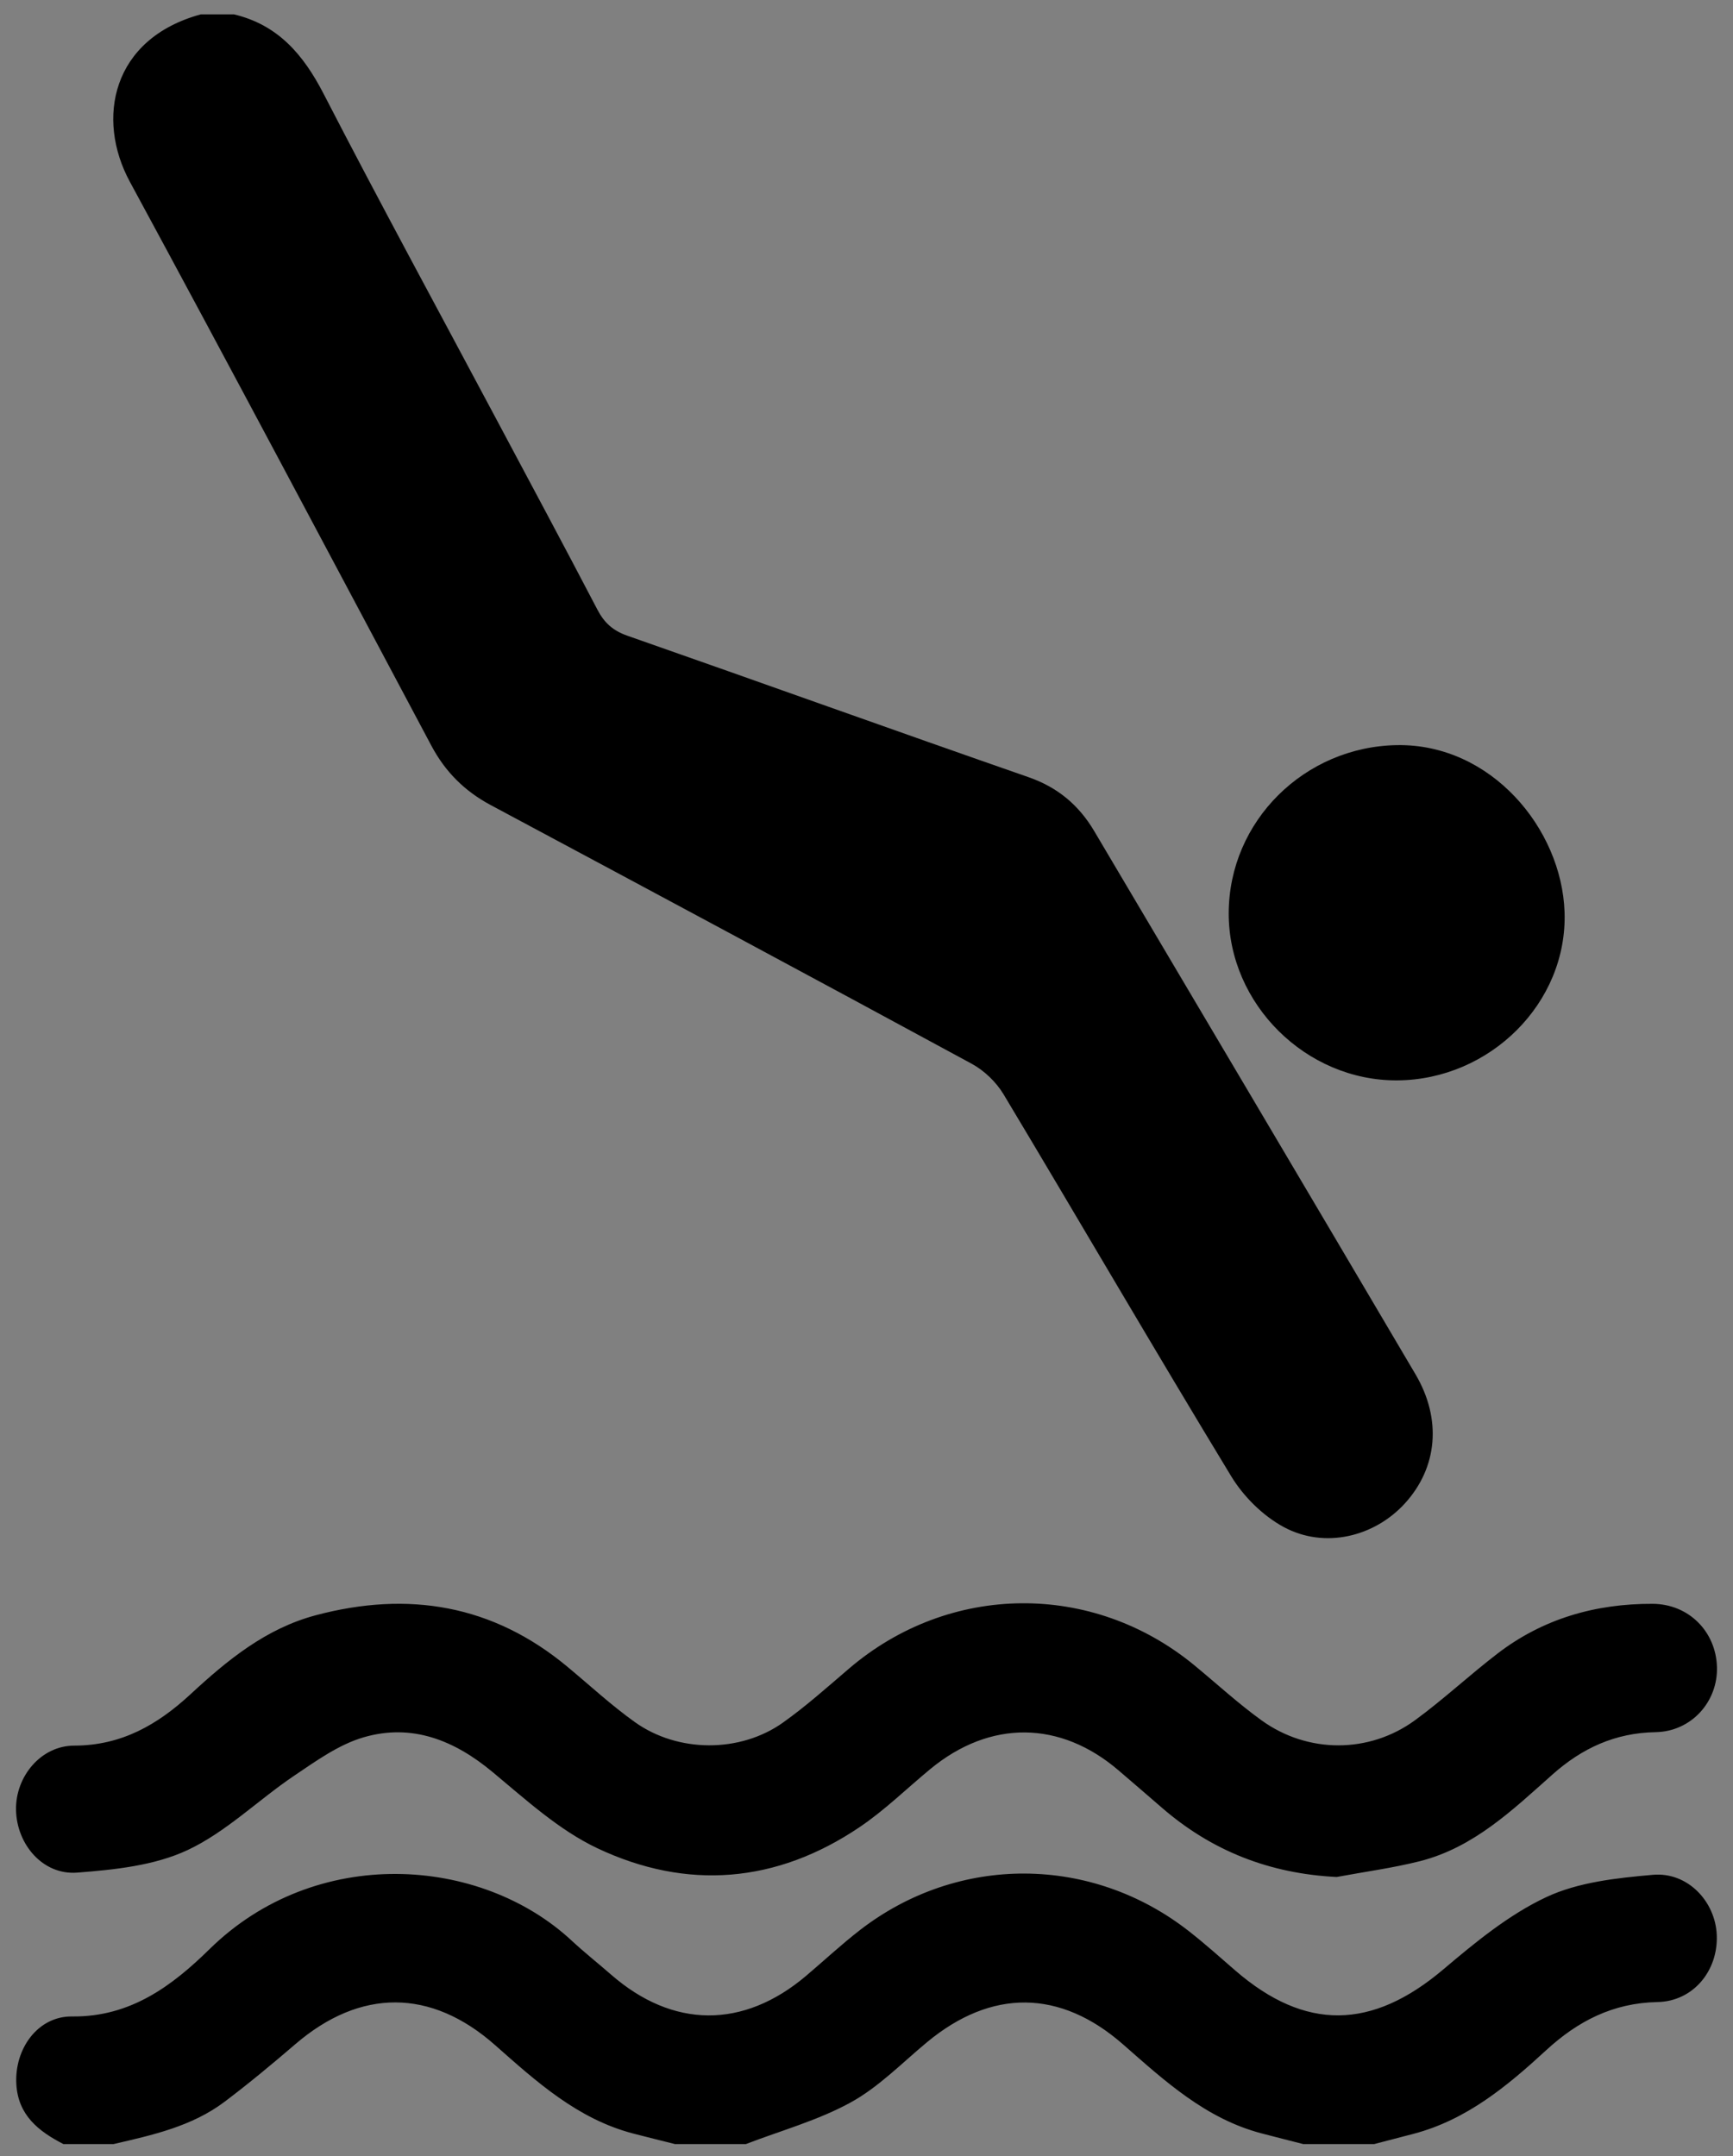 <?xml version="1.0" encoding="utf-8"?>
<!-- Generator: Adobe Illustrator 16.0.0, SVG Export Plug-In . SVG Version: 6.00 Build 0)  -->
<!DOCTYPE svg PUBLIC "-//W3C//DTD SVG 1.1//EN" "http://www.w3.org/Graphics/SVG/1.1/DTD/svg11.dtd">
<svg version="1.1" id="Layer_1" xmlns="http://www.w3.org/2000/svg" xmlns:xlink="http://www.w3.org/1999/xlink" x="0px" y="0px"
	 width="220.167px" height="274px" viewBox="129.5 19.5 220.167 274" style="enable-background:new 129.5 19.5 220.167 274;"
	 xml:space="preserve">
<rect x="129.5" y="19.5" width="220.167" height="274" fill="#808080" stroke="none"/>
<path style="fill:#FFFFFF;" d="M443.313,291.817c-11.101,0-22.201,0-33.302,0c0-90.212,0-180.423,0-270.635
	c16.916,0,33.83,0,50.744,0c-11.295,3.078-13.342,13.26-9.008,21.263c12.903,23.822,25.584,47.766,38.313,71.68
	c1.757,3.303,4.214,5.76,7.509,7.523c20.402,10.917,40.796,21.852,61.134,32.887c1.596,0.866,3.114,2.327,4.049,3.885
	c9.681,16.152,19.143,32.438,28.916,48.533c1.565,2.577,4.032,5.023,6.668,6.447c5.209,2.813,11.541,1.247,15.422-3.024
	c4.113-4.529,4.695-10.664,1.324-16.385c-13.576-23.029-27.205-46.026-40.822-69.032c-1.945-3.289-4.625-5.552-8.346-6.846
	c-17.016-5.921-33.967-12.027-50.972-17.979c-1.812-0.635-2.919-1.633-3.787-3.297c-4.225-8.094-8.544-16.14-12.837-24.199
	c-7.338-13.779-14.805-27.493-21.957-41.369c-2.562-4.971-5.782-8.752-11.377-10.087c71.854,0,143.708,0,215.612,0
	c0,90.212,0,180.423,0,270.635c-23.581,0-47.181,0-70.779,0c1.683-0.438,3.364-0.871,5.045-1.314
	c6.707-1.771,11.854-6.045,16.797-10.596c4.027-3.708,8.497-6.027,14.153-6.139c4.557-0.09,7.729-3.979,7.542-8.518
	c-0.176-4.289-3.718-8.045-8.127-7.652c-4.585,0.406-9.459,0.926-13.532,2.834c-4.759,2.23-9.02,5.744-13.086,9.188
	c-9.062,7.672-17.521,7.85-26.434,0.129c-1.93-1.674-3.834-3.38-5.842-4.955c-12.396-9.733-29.365-9.816-41.821-0.182
	c-2.365,1.83-4.56,3.882-6.844,5.816c-7.983,6.768-16.935,6.707-24.787-0.148c-1.657-1.447-3.389-2.816-5-4.314
	c-11.599-10.793-32.514-12.172-45.998,1.064c-4.74,4.654-10.039,8.653-17.475,8.568c-4.389-0.051-7.337,4.148-7.084,8.599
	C437.551,288.16,440.154,290.191,443.313,291.817z M605.068,257.874c3.528-0.658,7.104-1.132,10.576-2.014
	c6.833-1.736,11.776-6.51,16.839-11.012c3.758-3.342,7.953-5.293,13.094-5.381c4.57-0.078,7.943-3.894,7.803-8.308
	c-0.143-4.491-3.596-7.981-8.176-8c-7.242-0.03-13.933,1.879-19.729,6.339c-3.555,2.731-6.844,5.813-10.46,8.455
	c-5.815,4.249-13.61,4.244-19.472,0.025c-2.99-2.151-5.717-4.67-8.565-7.018c-12.953-10.666-31.124-10.474-43.87,0.433
	c-2.74,2.345-5.44,4.762-8.373,6.849c-5.453,3.881-13.367,3.858-18.846-0.066c-2.996-2.145-5.722-4.67-8.562-7.031
	c-9.483-7.885-20.217-9.655-31.948-6.538c-6.346,1.687-11.239,5.702-15.912,10.028c-4.195,3.885-8.775,6.529-14.786,6.541
	c-4.247,0.008-7.46,3.939-7.394,8.141c0.069,4.409,3.41,8.334,7.764,7.998c4.752-0.366,9.817-0.889,14.033-2.865
	c4.908-2.303,8.967-6.369,13.543-9.451c2.797-1.886,5.694-3.978,8.86-4.89c6.114-1.765,11.476,0.376,16.333,4.415
	c4.227,3.513,8.439,7.386,13.323,9.693c11.392,5.385,22.772,4.441,33.319-2.686c3.192-2.156,5.985-4.904,8.972-7.37
	c7.604-6.28,16.521-6.204,23.964,0.198c1.802,1.551,3.61,3.094,5.401,4.654C589.163,254.556,596.528,257.45,605.068,257.874z
	 M612.766,156.645c11.758-0.073,21.645-9.817,21.253-21.395c-0.36-10.601-9.344-21.396-21.281-21.209
	c-11.759,0.186-21.359,9.655-21.386,21.364C591.327,146.948,601.173,156.715,612.766,156.645z"/>
<path d="M159.232,21.327c5.594,1.335,8.814,5.117,11.377,10.087c7.152,13.876,14.619,27.589,21.957,41.369
	c4.292,8.06,8.612,16.104,12.837,24.199c0.868,1.664,1.976,2.662,3.787,3.297c17.005,5.951,33.957,12.059,50.973,17.979
	c3.719,1.294,6.398,3.557,8.346,6.846c13.615,23.006,27.246,46.003,40.82,69.033c3.373,5.721,2.791,11.854-1.324,16.385
	c-3.879,4.271-10.211,5.84-15.422,3.023c-2.635-1.424-5.102-3.869-6.666-6.447c-9.774-16.096-19.236-32.381-28.918-48.533
	c-0.934-1.558-2.453-3.019-4.047-3.885c-20.339-11.035-40.731-21.969-61.135-32.887c-3.295-1.764-5.752-4.221-7.509-7.523
	c-12.729-23.916-25.41-47.857-38.314-71.68c-4.334-8.003-2.287-18.186,9.01-21.263C156.414,21.327,157.823,21.327,159.232,21.327z"
	/>
<path d="M137.562,291.963c-3.158-1.627-5.763-3.658-5.987-7.621c-0.253-4.447,2.696-8.648,7.084-8.598
	c7.436,0.084,12.734-3.914,17.475-8.568c13.483-13.236,34.398-11.857,45.998-1.064c1.611,1.498,3.343,2.867,5,4.314
	c7.853,6.855,16.804,6.916,24.787,0.148c2.285-1.936,4.479-3.986,6.844-5.816c12.456-9.637,29.427-9.553,41.821,0.182
	c2.008,1.574,3.912,3.281,5.842,4.955c8.912,7.721,17.371,7.543,26.434-0.129c4.066-3.441,8.327-6.955,13.086-9.188
	c4.073-1.908,8.947-2.428,13.532-2.834c4.409-0.393,7.951,3.363,8.127,7.652c0.187,4.537-2.985,8.428-7.542,8.518
	c-5.656,0.111-10.126,2.43-14.152,6.139c-4.941,4.551-10.091,8.822-16.798,10.596c-1.681,0.443-3.362,0.877-5.045,1.314
	c-2.995,0-5.989,0-8.985,0c-1.771-0.453-3.545-0.896-5.313-1.363c-7.083-1.861-12.287-6.652-17.583-11.299
	c-8.004-7.021-16.723-7.098-24.938-0.268c-3.168,2.633-6.125,5.688-9.679,7.639c-4.154,2.283-8.854,3.572-13.316,5.291
	c-2.996,0-5.991,0-8.986,0c-1.773-0.445-3.553-0.879-5.322-1.342c-7.072-1.848-12.293-6.59-17.566-11.252
	c-8.135-7.188-17.098-7.199-25.354-0.109c-2.93,2.518-5.904,4.992-8.984,7.316c-4.168,3.146-9.174,4.24-14.133,5.387
	C141.789,291.963,139.676,291.963,137.562,291.963z"/>
<path style="fill:#FFFFFF;" d="M449.655,291.817c4.959-1.146,9.966-2.24,14.132-5.387c3.081-2.324,6.055-4.801,8.985-7.316
	c8.256-7.09,17.219-7.078,25.353,0.109c5.273,4.662,10.496,9.404,17.567,11.253c1.771,0.463,3.548,0.896,5.322,1.341
	C497.229,291.817,473.442,291.817,449.655,291.817z"/>
<path style="fill:#FFFFFF;" d="M530.002,291.817c4.463-1.719,9.162-3.007,13.316-5.29c3.554-1.952,6.511-5.007,9.679-7.64
	c8.215-6.83,16.935-6.754,24.938,0.269c5.296,4.646,10.5,9.437,17.583,11.298c1.769,0.467,3.542,0.91,5.313,1.363
	C577.22,291.817,553.611,291.817,530.002,291.817z"/>
<path d="M299.316,258.02c-8.54-0.424-15.905-3.318-22.267-8.857c-1.793-1.562-3.602-3.104-5.402-4.654
	c-7.443-6.402-16.361-6.479-23.964-0.199c-2.985,2.467-5.778,5.215-8.971,7.371c-10.549,7.127-21.929,8.068-33.32,2.686
	c-4.883-2.309-9.098-6.182-13.323-9.693c-4.858-4.039-10.219-6.18-16.333-4.416c-3.166,0.912-6.062,3.004-8.861,4.891
	c-4.574,3.082-8.634,7.148-13.543,9.451c-4.215,1.977-9.281,2.498-14.033,2.865c-4.353,0.336-7.692-3.59-7.764-7.998
	c-0.066-4.201,3.146-8.133,7.395-8.141c6.011-0.012,10.591-2.656,14.787-6.541c4.671-4.326,9.565-8.344,15.91-10.029
	c11.732-3.117,22.467-1.346,31.949,6.539c2.84,2.361,5.565,4.887,8.562,7.031c5.479,3.926,13.394,3.947,18.846,0.066
	c2.932-2.088,5.632-4.504,8.373-6.85c12.746-10.904,30.917-11.098,43.87-0.432c2.85,2.348,5.575,4.865,8.564,7.018
	c5.861,4.219,13.656,4.223,19.473-0.025c3.615-2.643,6.906-5.725,10.46-8.455c5.796-4.459,12.485-6.369,19.729-6.34
	c4.579,0.02,8.032,3.51,8.176,8c0.141,4.414-3.232,8.23-7.804,8.309c-5.141,0.088-9.336,2.039-13.094,5.381
	c-5.062,4.502-10.006,9.275-16.839,11.012C306.421,256.887,302.845,257.361,299.316,258.02z"/>
<path d="M307.014,156.79c-11.593,0.07-21.438-9.695-21.414-21.239c0.024-11.709,9.627-21.179,21.386-21.364
	c11.938-0.188,20.921,10.608,21.281,21.209C328.658,146.971,318.771,156.715,307.014,156.79z"/>
</svg>
